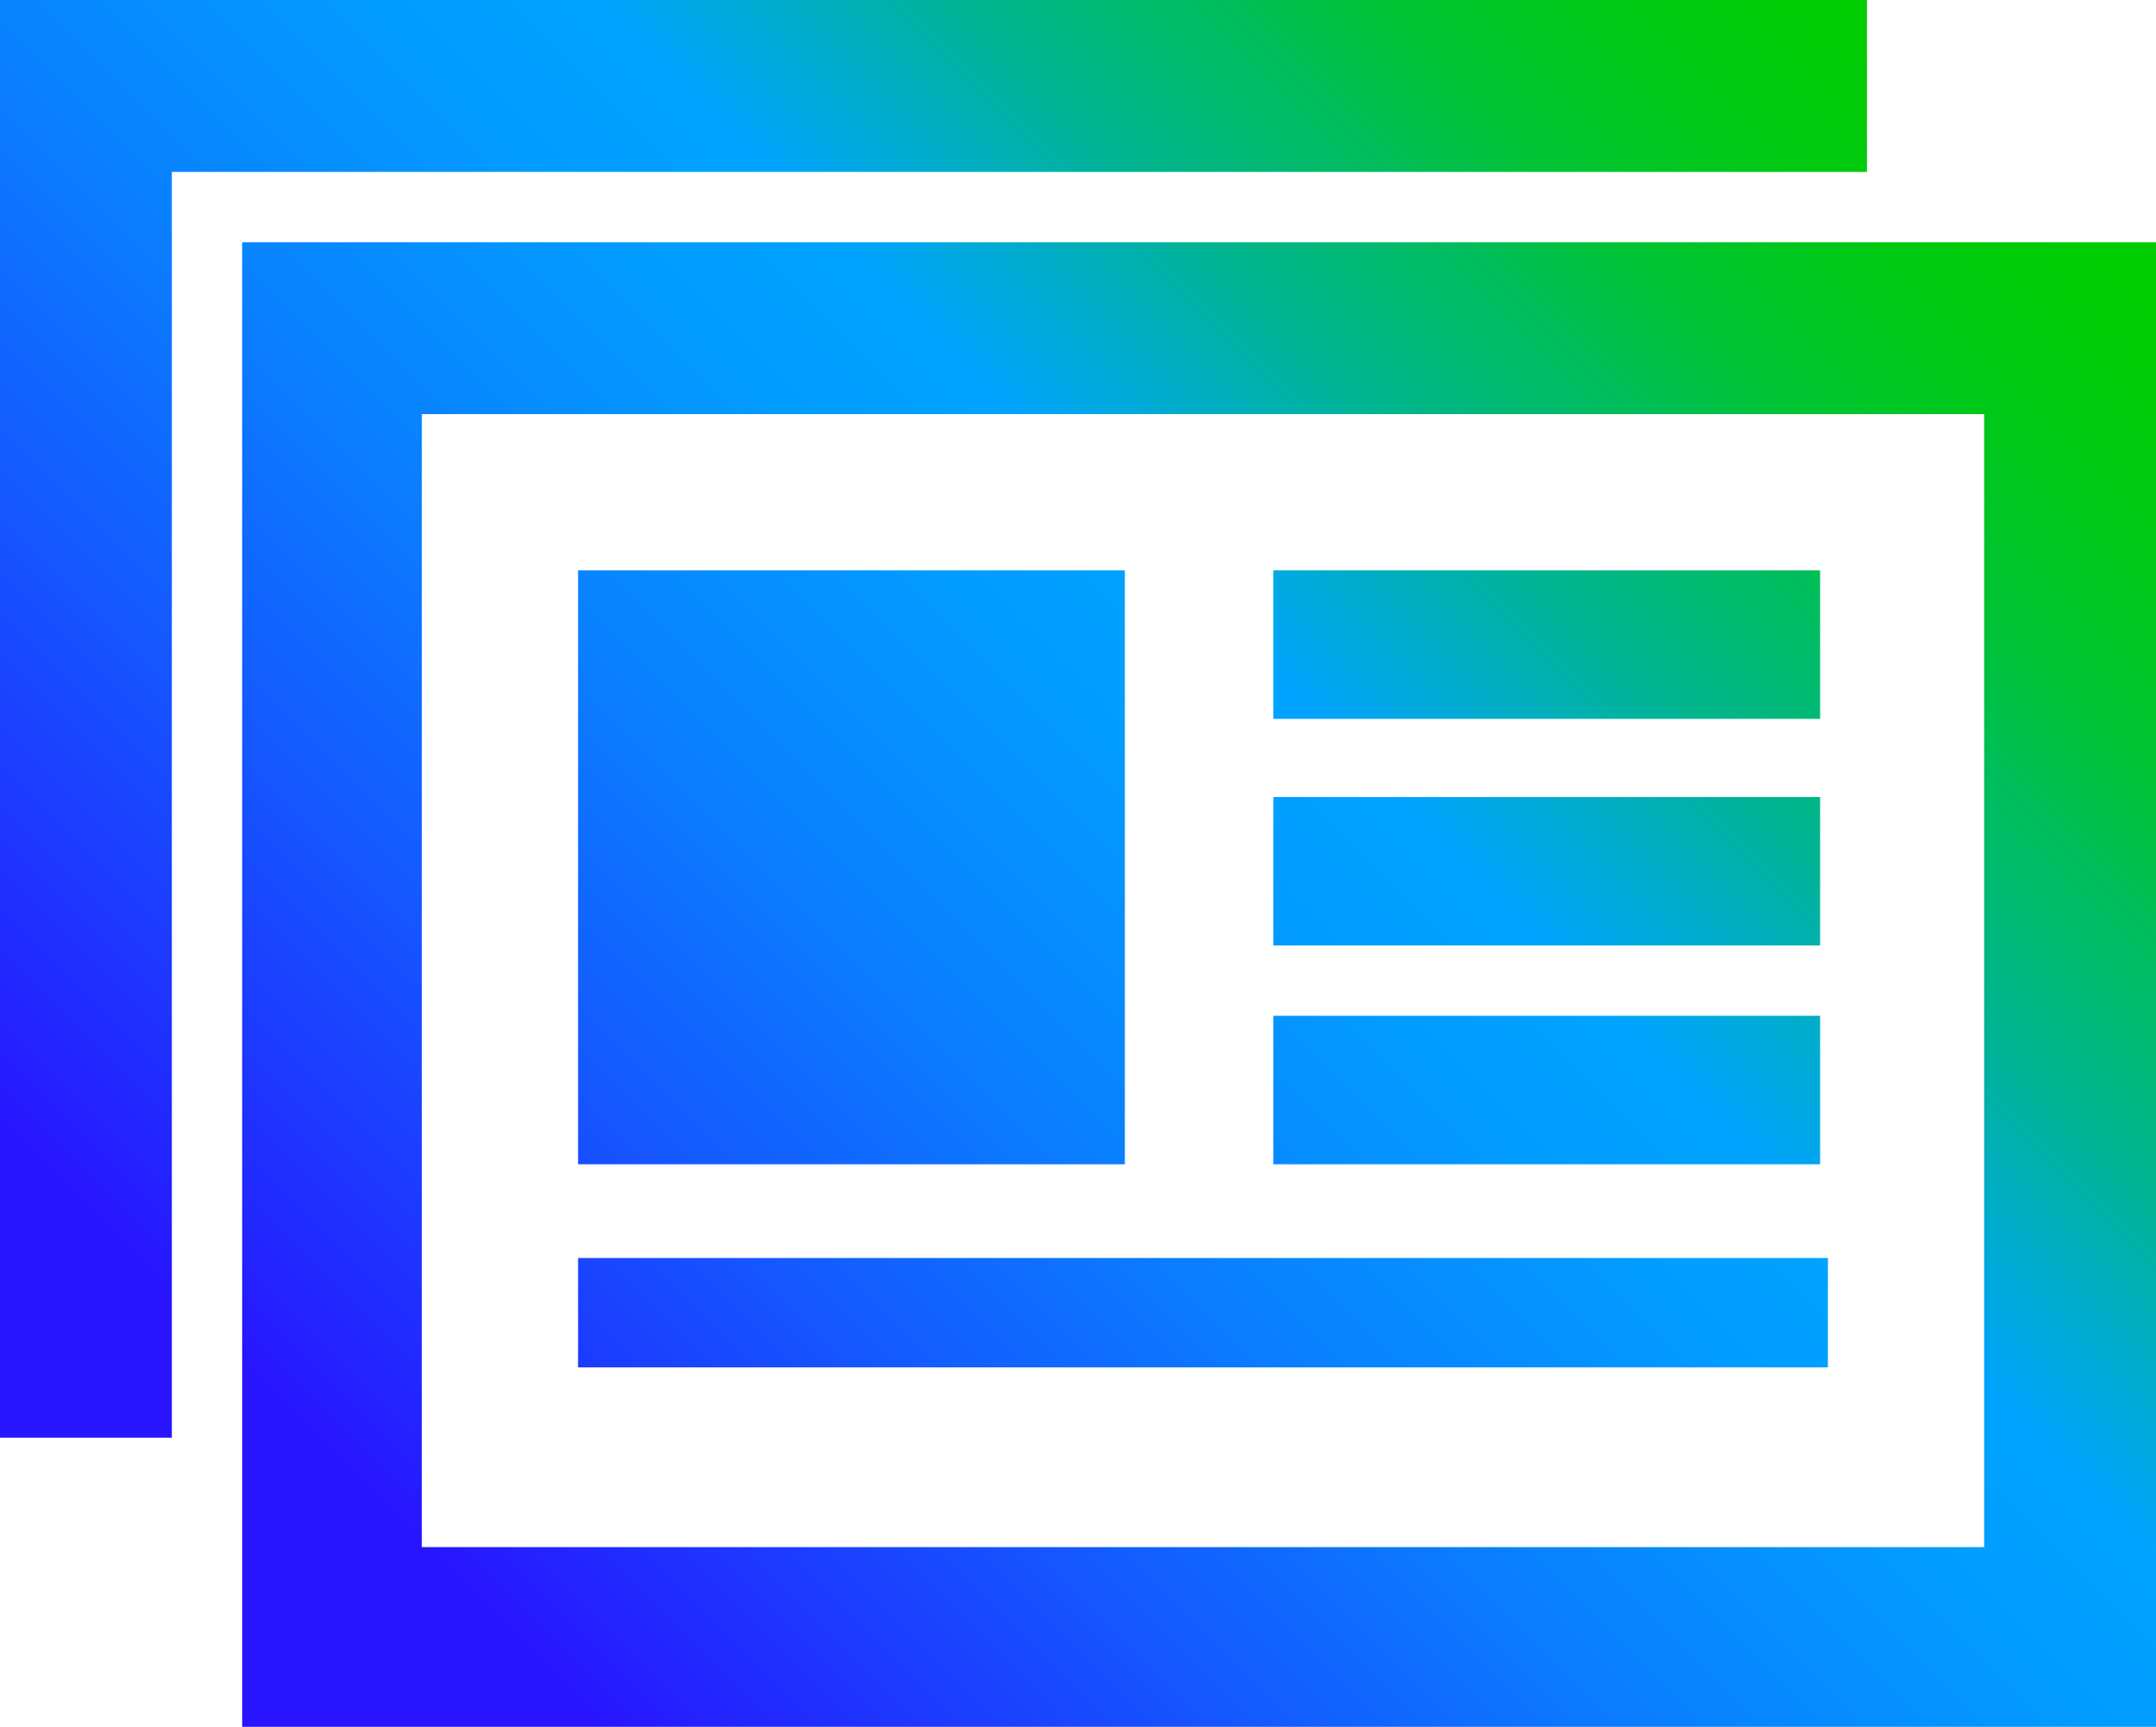 <?xml version="1.0" encoding="utf-8"?>
<!-- Generator: Adobe Illustrator 26.4.1, SVG Export Plug-In . SVG Version: 6.00 Build 0)  -->
<svg version="1.1" id="Layer_1" xmlns="http://www.w3.org/2000/svg" xmlns:xlink="http://www.w3.org/1999/xlink" x="0px" y="0px"
	 viewBox="0 0 27.6 22.1" style="enable-background:new 0 0 27.6 22.1;" xml:space="preserve">
<style type="text/css">
	.st0{fill:url(#SVGID_1_);}
</style>
<g id="Layer_1_00000178200052520133025170000003327949099767818650_">
	
		<linearGradient id="SVGID_1_" gradientUnits="userSpaceOnUse" x1="2.99" y1="743.86" x2="24.74" y2="722.11" gradientTransform="matrix(1 0 0 1 0 -722)">
		<stop  offset="0.1" style="stop-color:#2814FF"/>
		<stop  offset="0.14" style="stop-color:#2324FF"/>
		<stop  offset="0.3" style="stop-color:#145BFF"/>
		<stop  offset="0.43" style="stop-color:#0983FF"/>
		<stop  offset="0.54" style="stop-color:#029BFF"/>
		<stop  offset="0.61" style="stop-color:#00A4FF"/>
		<stop  offset="0.66" style="stop-color:#00ACCE"/>
		<stop  offset="0.72" style="stop-color:#00B590"/>
		<stop  offset="0.79" style="stop-color:#00BD5D"/>
		<stop  offset="0.84" style="stop-color:#00C434"/>
		<stop  offset="0.9" style="stop-color:#00C818"/>
		<stop  offset="0.95" style="stop-color:#00CB06"/>
		<stop  offset="0.98" style="stop-color:#00CC00"/>
	</linearGradient>
	<path class="st0" d="M23.4,16.1v1.4h-16v-1.4H23.4z M27.6,3.1v19H3.1v-19C3.1,3.1,27.6,3.1,27.6,3.1z M25.4,19.8V5.3h-20v14.5H25.4
		z M23.9,0H0v18.4h2.2V2.2h21.7C23.9,2.2,23.9,0,23.9,0z M23.3,7.3h-7v1.9h7V7.3z M23.3,10.2h-7v1.9h7V10.2z M16.3,13v1.9h7V13H16.3
		z M7.4,14.9h7V7.3h-7L7.4,14.9z"/>
</g>
</svg>
